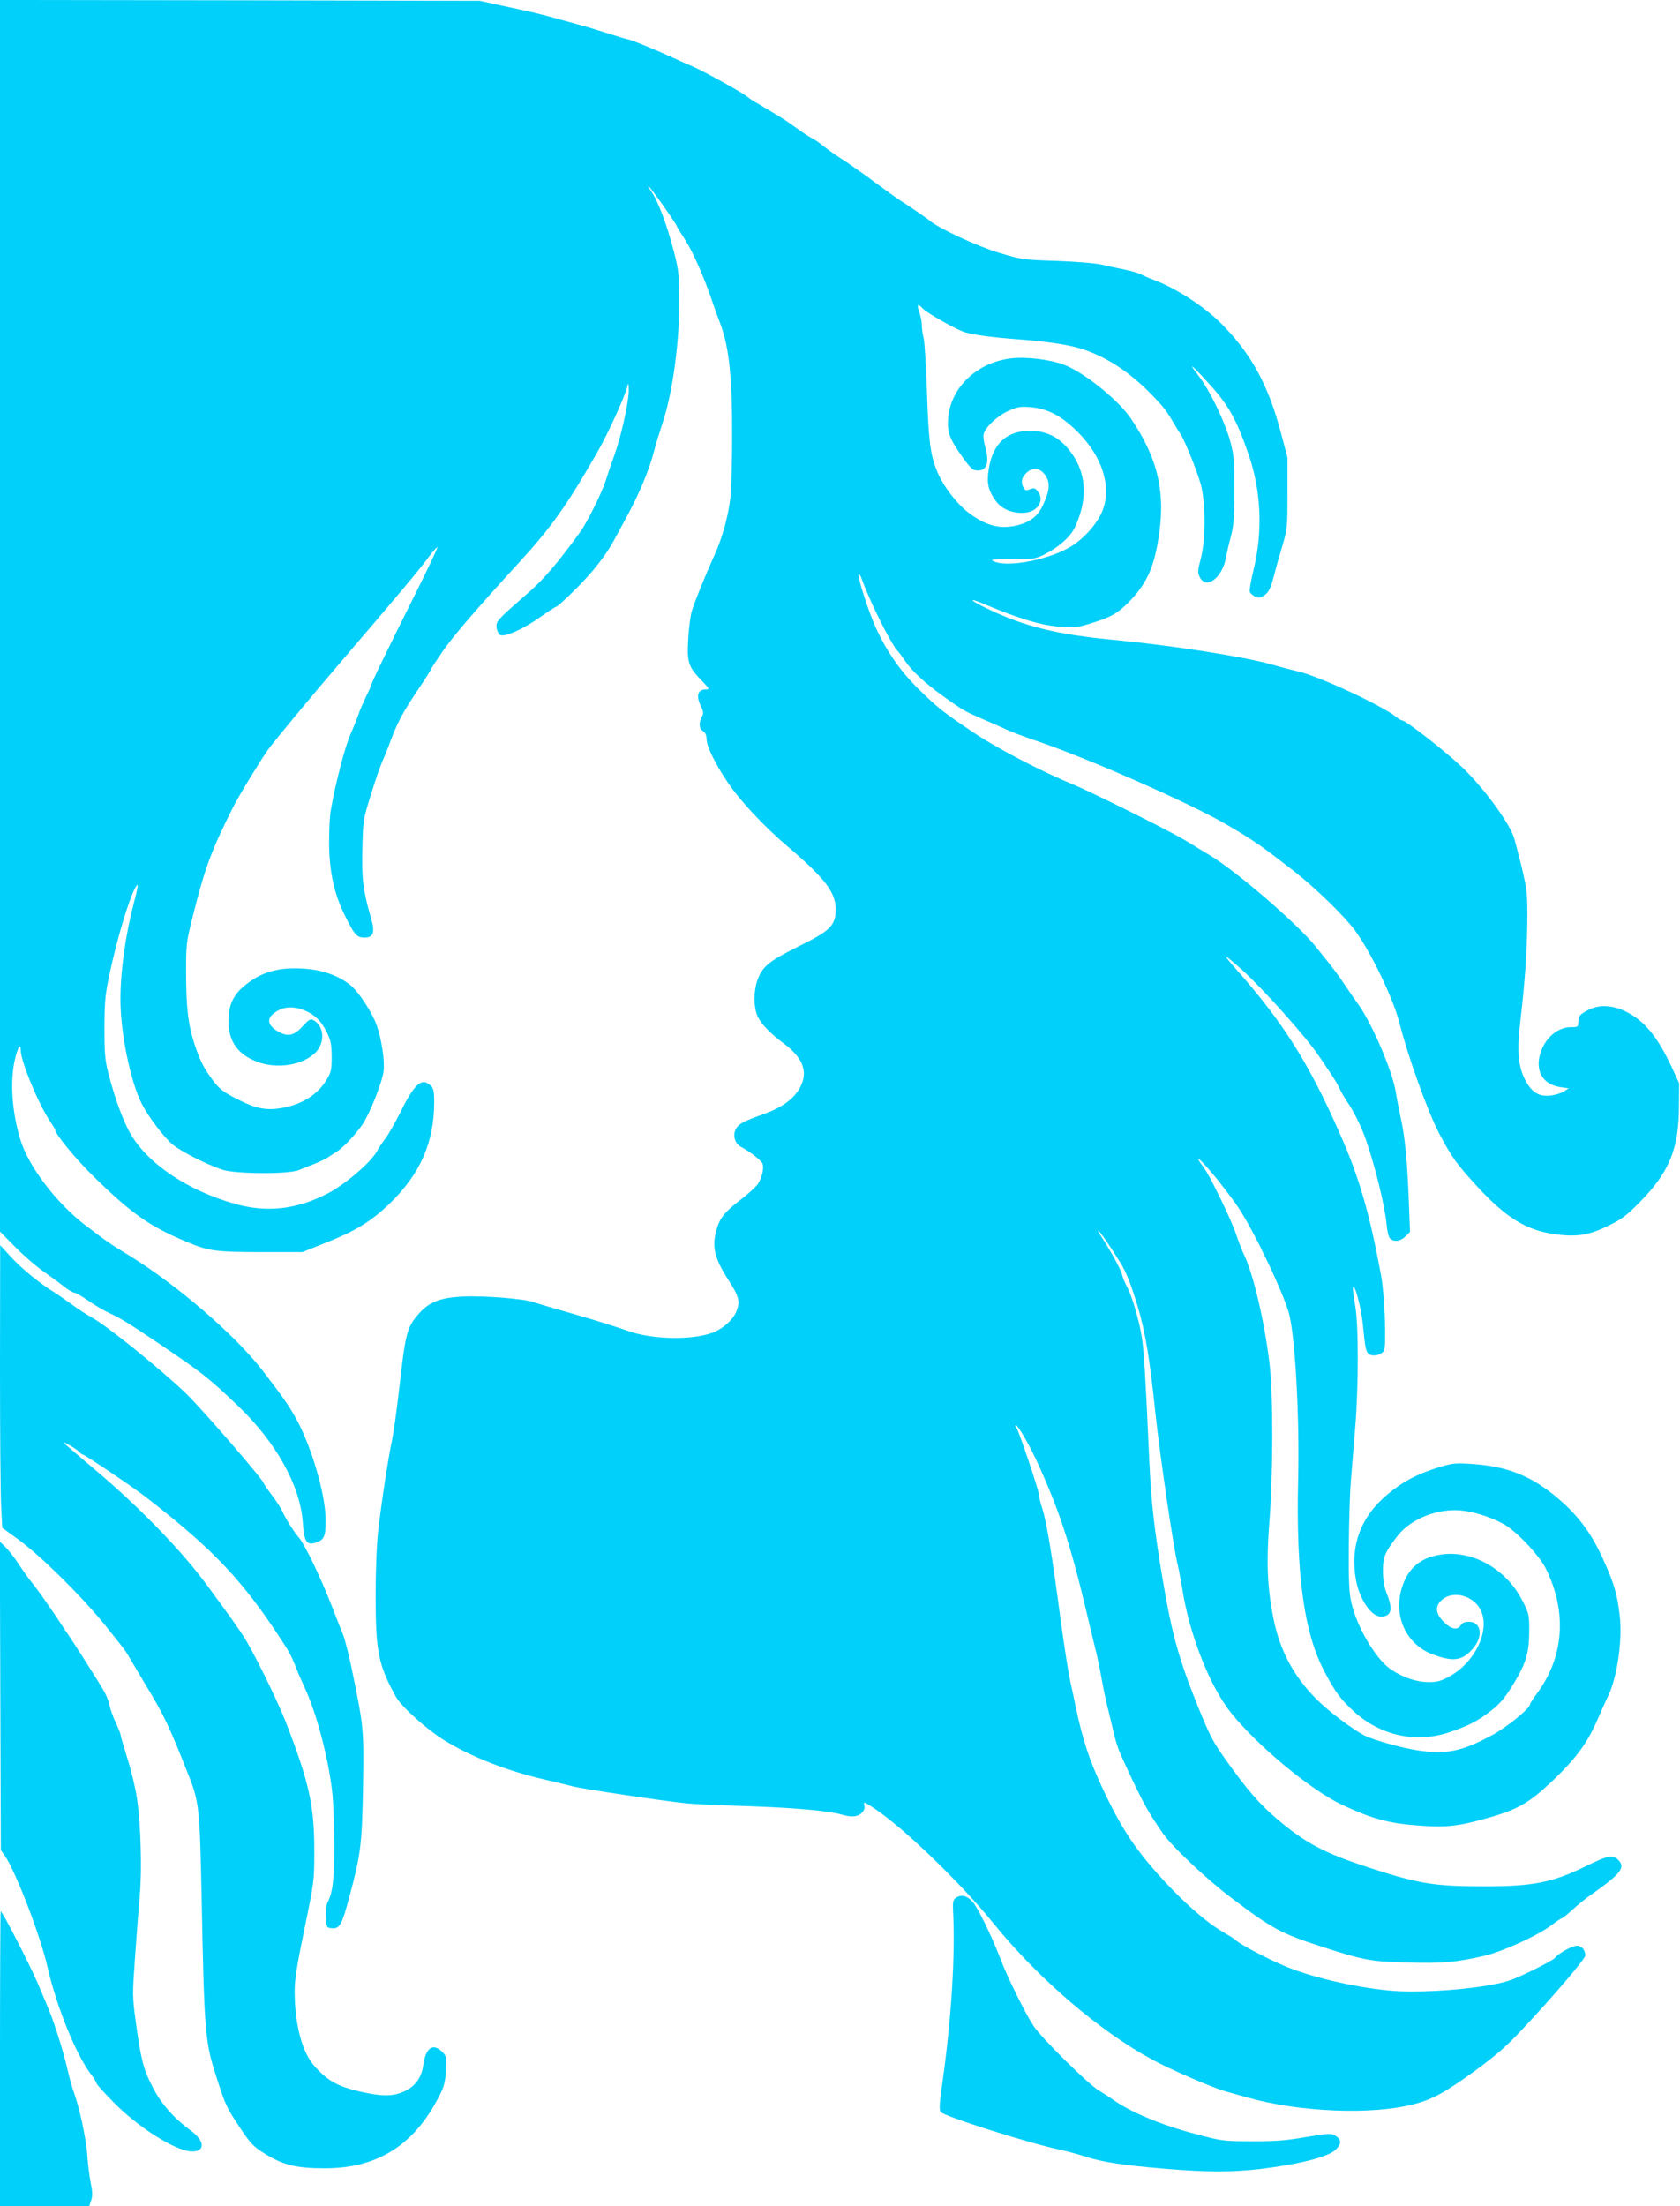 <svg version="1.0" xmlns="http://www.w3.org/2000/svg" width="975pt" height="1280pt" viewBox="0 0 975 1280" preserveAspectRatio="xMidYMid meet">
<g transform="translate(0,1280) scale(0.1,-0.1)" fill="#00d0fa" stroke="none">
<path d="M0 9227 l0 -3573 88 -89 c49 -50 121 -112 161 -140 39 -27 93 -67
119 -87 25 -21 54 -38 62 -38 9 0 45 -21 81 -46 35 -25 93 -59 128 -75 61 -28
119 -64 269 -165 268 -181 304 -209 476 -374 218 -209 358 -460 373 -671 8
-115 22 -137 76 -120 49 17 57 35 57 131 0 148 -84 434 -175 595 -41 73 -74
120 -190 271 -157 205 -499 500 -775 669 -113 69 -125 77 -256 177 -167 128
-327 338 -375 493 -49 158 -62 340 -33 465 16 70 34 101 34 58 0 -65 104 -316
171 -415 16 -23 29 -44 29 -48 0 -25 121 -172 227 -275 213 -209 321 -285 528
-372 135 -57 168 -62 435 -63 l245 0 145 58 c166 66 254 121 359 221 180 174
261 357 261 594 0 59 -4 76 -20 92 -51 51 -94 14 -177 -155 -30 -60 -70 -130
-89 -155 -19 -25 -37 -52 -41 -60 -27 -63 -187 -202 -295 -257 -179 -91 -349
-110 -531 -59 -279 77 -518 239 -615 417 -43 79 -88 204 -125 349 -18 72 -21
112 -21 260 1 151 5 193 29 305 42 199 111 432 149 502 22 40 20 16 -8 -90
-49 -186 -78 -400 -77 -562 1 -191 58 -471 124 -600 39 -77 131 -197 181 -238
54 -42 194 -113 286 -144 77 -25 384 -27 445 -2 22 10 64 26 93 37 30 12 65
29 79 39 14 10 35 23 45 29 36 21 109 98 150 157 43 63 115 243 124 311 8 56
-11 184 -39 265 -27 76 -103 193 -152 234 -66 54 -161 89 -265 96 -156 12
-262 -20 -362 -108 -59 -52 -83 -112 -82 -201 2 -116 56 -189 167 -231 114
-43 259 -21 335 51 60 57 55 156 -9 191 -17 9 -26 4 -64 -37 -51 -56 -88 -62
-148 -25 -50 31 -59 67 -23 97 44 38 100 49 161 29 69 -21 115 -61 150 -131
25 -51 29 -71 30 -144 0 -75 -3 -90 -27 -131 -53 -90 -143 -147 -263 -168 -93
-16 -153 -3 -265 55 -71 36 -96 56 -128 97 -60 80 -78 115 -111 212 -39 116
-51 220 -51 426 0 163 1 172 41 331 69 276 108 379 236 633 32 62 155 264 197
323 38 53 264 325 446 537 315 368 438 514 484 578 27 36 52 64 55 62 2 -3
-63 -141 -147 -308 -148 -296 -242 -491 -242 -503 0 -3 -13 -31 -29 -63 -15
-32 -34 -75 -41 -97 -7 -21 -28 -74 -47 -117 -31 -70 -86 -282 -113 -437 -6
-30 -10 -113 -10 -185 0 -170 29 -304 94 -432 54 -109 67 -123 112 -123 50 0
61 29 39 106 -49 170 -56 233 -52 409 4 168 5 172 50 315 24 80 54 165 65 190
11 25 27 63 35 85 56 152 77 191 200 374 26 39 47 73 47 76 0 3 30 49 67 103
61 89 195 245 449 522 185 202 277 332 453 640 59 103 156 316 171 375 7 27 8
25 9 -17 1 -64 -42 -264 -83 -378 -19 -52 -42 -120 -51 -150 -22 -69 -106
-239 -148 -297 -128 -177 -208 -271 -305 -356 -177 -154 -184 -162 -180 -198
2 -18 11 -37 20 -43 25 -15 134 33 234 104 47 33 88 60 93 60 5 0 56 46 113
103 96 95 175 195 223 285 11 21 48 89 82 152 68 127 123 261 148 360 9 36 32
110 50 165 60 180 100 478 98 740 -2 121 -6 156 -32 255 -43 165 -93 297 -137
358 -9 12 -14 22 -11 22 8 0 167 -225 167 -237 0 -2 20 -34 44 -71 45 -69 108
-211 153 -342 14 -41 38 -109 54 -150 51 -137 69 -315 68 -654 0 -132 -4 -281
-8 -331 -9 -110 -47 -254 -95 -357 -51 -112 -113 -265 -131 -323 -8 -28 -18
-102 -21 -165 -8 -134 1 -160 81 -242 42 -44 44 -48 22 -48 -48 0 -59 -36 -29
-98 15 -31 16 -41 5 -62 -19 -36 -16 -68 7 -82 14 -9 20 -24 21 -48 0 -41 52
-146 124 -252 73 -108 210 -254 349 -372 211 -180 276 -264 276 -359 0 -98
-29 -127 -225 -223 -166 -83 -203 -114 -231 -197 -21 -62 -20 -150 1 -200 18
-45 77 -105 158 -165 95 -71 130 -144 104 -220 -28 -81 -101 -142 -222 -185
-116 -42 -144 -56 -161 -82 -25 -38 -11 -91 29 -111 52 -28 116 -78 123 -97 8
-26 -3 -76 -25 -113 -11 -18 -56 -59 -100 -93 -98 -75 -126 -110 -145 -185
-25 -93 -7 -162 72 -284 60 -92 68 -124 47 -178 -19 -51 -81 -106 -143 -128
-123 -44 -355 -38 -492 13 -47 17 -179 59 -295 92 -115 33 -228 66 -250 74
-60 20 -293 38 -408 32 -134 -6 -200 -33 -261 -105 -65 -76 -73 -106 -111
-445 -14 -120 -32 -248 -40 -285 -21 -95 -62 -365 -80 -523 -9 -83 -15 -227
-15 -379 0 -323 16 -401 117 -584 31 -57 179 -190 279 -252 156 -97 367 -179
579 -228 66 -15 143 -34 170 -41 51 -14 545 -88 665 -99 36 -4 196 -11 357
-16 277 -10 466 -27 543 -50 53 -15 88 -12 111 11 15 15 19 28 15 45 -6 23 -1
21 67 -25 169 -114 494 -428 681 -659 261 -322 619 -629 926 -794 105 -57 346
-161 420 -182 30 -8 87 -24 125 -35 304 -87 733 -104 975 -39 108 29 176 67
352 194 121 89 181 141 266 232 187 199 372 416 372 435 0 34 -20 57 -48 57
-28 0 -106 -43 -129 -71 -6 -8 -69 -43 -140 -77 -112 -54 -143 -64 -248 -82
-181 -31 -434 -44 -580 -29 -203 20 -457 80 -605 144 -97 41 -246 120 -273
143 -9 8 -25 20 -36 26 -96 56 -134 84 -217 157 -105 92 -236 233 -318 343
-76 102 -133 201 -208 361 -78 167 -115 281 -157 480 -5 28 -19 91 -30 140
-11 50 -36 212 -56 360 -49 369 -80 558 -104 635 -12 36 -21 74 -21 85 0 25
-118 375 -132 393 -6 6 -7 12 -2 12 12 0 75 -109 122 -210 125 -272 192 -473
282 -850 28 -118 57 -240 65 -270 7 -30 21 -98 30 -150 9 -52 27 -135 40 -185
12 -49 28 -115 35 -145 7 -30 23 -77 36 -105 99 -218 144 -305 194 -380 8 -12
28 -42 44 -66 49 -75 254 -269 401 -380 238 -180 288 -207 525 -284 248 -80
284 -86 497 -92 201 -6 284 1 448 39 105 24 313 119 391 179 28 21 54 39 59
39 4 0 32 23 63 51 30 28 80 68 111 89 169 119 196 155 152 199 -31 31 -57 26
-179 -33 -200 -99 -311 -121 -597 -121 -293 0 -381 15 -665 107 -263 85 -375
144 -541 286 -99 84 -171 167 -290 334 -78 109 -96 142 -167 317 -111 275
-152 423 -206 746 -48 286 -65 441 -76 680 -22 491 -31 642 -44 720 -16 97
-58 241 -85 288 -11 20 -25 53 -30 74 -9 34 -69 141 -126 228 -11 16 -15 26
-9 22 11 -6 69 -91 125 -182 36 -58 62 -124 103 -260 44 -151 68 -294 101
-610 27 -254 105 -785 130 -885 7 -30 18 -89 25 -130 40 -268 161 -577 288
-733 156 -192 462 -445 639 -528 174 -82 275 -109 443 -121 165 -12 227 -6
405 44 175 49 242 88 381 221 135 130 196 214 255 349 22 51 47 107 55 123 57
107 92 335 74 483 -16 129 -32 183 -99 331 -71 156 -154 263 -286 369 -144
115 -281 166 -480 178 -92 6 -107 4 -195 -23 -121 -39 -197 -79 -285 -152
-159 -131 -222 -303 -185 -502 21 -111 89 -209 144 -209 61 0 71 41 35 132
-15 36 -22 77 -23 128 -1 85 12 116 87 211 79 99 235 159 372 144 85 -9 201
-50 262 -91 76 -52 188 -174 223 -243 126 -251 108 -515 -51 -728 -21 -29 -39
-56 -39 -61 0 -24 -133 -133 -221 -180 -166 -90 -255 -110 -403 -92 -96 11
-276 60 -337 90 -71 37 -216 146 -283 215 -130 132 -209 281 -245 462 -36 178
-42 326 -25 549 23 291 24 749 1 939 -30 245 -96 525 -152 635 -7 14 -25 61
-40 105 -30 90 -152 341 -188 389 -76 102 -10 42 83 -74 37 -47 88 -114 113
-151 89 -129 271 -510 300 -629 35 -148 59 -595 51 -950 -13 -555 33 -893 153
-1120 62 -118 93 -159 170 -230 154 -141 362 -186 554 -121 102 34 158 62 224
111 71 53 97 84 155 180 67 112 84 171 85 295 0 97 -1 102 -40 178 -93 184
-293 296 -477 266 -118 -19 -188 -80 -223 -195 -49 -163 27 -326 179 -383 121
-45 171 -38 234 33 62 71 49 156 -23 156 -24 0 -39 -6 -47 -20 -20 -31 -56
-24 -99 19 -48 48 -52 90 -13 126 64 60 187 28 228 -59 55 -115 -31 -299 -180
-382 -51 -28 -71 -34 -122 -34 -71 0 -149 26 -219 73 -87 58 -198 245 -230
387 -14 61 -16 123 -15 330 1 140 6 311 12 380 6 69 17 206 25 305 20 245 20
607 -1 715 -8 45 -14 89 -12 98 8 36 49 -119 58 -218 13 -136 18 -158 38 -169
26 -14 71 -1 84 22 15 29 4 326 -17 437 -66 358 -127 569 -238 820 -179 408
-330 648 -600 953 -38 42 -66 77 -62 77 4 0 46 -35 93 -77 130 -119 369 -386
447 -501 98 -145 103 -153 121 -192 9 -19 29 -53 44 -75 38 -55 83 -148 108
-220 56 -165 108 -379 119 -487 3 -39 12 -76 20 -84 22 -22 61 -17 90 12 l26
26 -7 182 c-9 234 -22 369 -47 481 -10 49 -24 117 -29 151 -19 120 -140 401
-219 509 -20 28 -54 77 -76 110 -39 59 -66 95 -172 226 -106 131 -463 439
-616 529 -28 17 -61 36 -71 43 -96 60 -153 90 -374 201 -139 69 -290 142 -337
161 -193 80 -436 206 -575 298 -184 123 -215 147 -326 256 -105 102 -184 215
-249 354 -44 96 -111 304 -101 314 3 3 10 -7 16 -23 49 -137 165 -369 207
-418 11 -11 32 -40 48 -64 36 -54 116 -128 218 -201 116 -83 124 -87 227 -132
52 -22 118 -51 145 -64 28 -13 93 -37 145 -55 305 -101 913 -368 1135 -498
159 -94 192 -117 385 -267 121 -94 293 -261 354 -344 94 -129 220 -391 257
-533 50 -199 167 -523 232 -646 74 -140 101 -177 228 -315 162 -174 278 -245
440 -268 126 -18 200 -7 311 48 79 38 106 58 183 136 173 176 228 309 229 557
l1 135 -44 95 c-81 174 -158 268 -266 321 -78 38 -155 41 -217 9 -50 -26 -58
-35 -58 -72 0 -26 -3 -28 -43 -28 -64 0 -127 -44 -161 -111 -59 -119 -16 -221
101 -237 l47 -7 -28 -18 c-15 -10 -51 -21 -79 -24 -69 -7 -111 21 -149 98 -38
77 -45 168 -24 339 26 223 38 395 40 575 1 160 -1 178 -32 310 -19 77 -40 159
-48 182 -32 89 -176 284 -296 399 -96 92 -329 274 -351 274 -5 0 -21 9 -35 21
-88 69 -458 240 -572 264 -19 4 -89 22 -155 41 -169 46 -567 108 -900 140
-334 31 -524 77 -738 179 -106 50 -127 73 -30 32 208 -88 341 -127 450 -134
82 -5 102 -3 180 22 115 35 157 60 231 139 85 92 127 182 153 338 47 274 2
475 -159 711 -73 107 -269 265 -386 310 -85 32 -222 48 -312 37 -195 -25 -344
-167 -361 -342 -7 -85 6 -121 79 -225 55 -76 63 -83 94 -83 53 0 67 47 41 140
-7 25 -11 55 -9 67 6 40 77 108 143 138 56 25 70 27 133 22 98 -9 178 -51 272
-145 140 -140 196 -314 144 -451 -26 -71 -102 -160 -178 -208 -120 -77 -364
-127 -450 -92 -31 13 -22 14 100 14 125 0 137 2 188 27 84 42 152 102 179 160
71 153 68 296 -11 415 -65 98 -144 143 -250 143 -135 0 -215 -73 -239 -218
-14 -85 -5 -126 41 -190 36 -50 108 -76 178 -66 71 11 104 75 64 124 -15 18
-21 20 -44 11 -23 -9 -29 -7 -38 9 -17 31 -11 60 17 86 38 36 80 30 111 -16
28 -42 24 -87 -15 -171 -30 -67 -79 -102 -161 -120 -92 -19 -167 1 -262 69
-74 53 -159 164 -193 251 -38 93 -48 175 -57 451 -5 151 -14 293 -19 315 -6
22 -11 56 -11 76 0 20 -7 55 -15 78 -16 45 -8 52 21 20 23 -25 196 -123 244
-137 53 -16 159 -30 320 -42 171 -13 297 -33 371 -59 145 -49 281 -142 409
-278 60 -63 75 -84 121 -164 9 -16 21 -34 26 -41 27 -36 114 -253 127 -320 24
-116 21 -312 -5 -409 -18 -68 -19 -81 -7 -106 37 -77 132 -7 153 112 4 22 16
76 28 120 17 67 21 111 21 270 0 169 -2 200 -23 280 -30 113 -118 297 -184
383 -69 90 -44 70 69 -55 107 -119 152 -201 223 -408 71 -210 80 -443 26 -662
-15 -61 -25 -119 -22 -127 4 -9 18 -21 31 -28 20 -9 30 -8 51 6 28 18 40 43
60 121 7 28 27 100 45 160 32 109 32 113 32 315 l0 205 -40 150 c-72 273 -173
456 -347 630 -97 97 -264 205 -390 251 -27 10 -59 24 -71 31 -12 7 -54 20 -95
28 -41 8 -103 22 -139 30 -37 8 -149 17 -260 21 -190 6 -198 7 -329 46 -128
38 -356 144 -406 188 -16 14 -115 81 -183 125 -9 6 -68 48 -132 95 -63 47
-136 98 -161 115 -76 49 -102 67 -146 102 -22 18 -52 37 -65 43 -12 6 -50 31
-83 55 -33 24 -80 56 -105 71 -25 15 -65 39 -89 53 -24 14 -51 31 -61 36 -10
6 -25 17 -34 24 -30 25 -242 142 -311 173 -38 16 -92 40 -120 53 -84 39 -244
105 -255 105 -5 0 -53 14 -106 31 -54 17 -118 37 -143 44 -230 64 -284 78
-341 90 -36 8 -112 24 -170 37 l-105 23 -1392 3 -1393 2 0 -3573z"/>
<path d="M0 4874 c0 -385 3 -754 7 -820 l6 -119 90 -65 c129 -93 367 -328 503
-495 64 -79 122 -153 128 -164 6 -11 57 -95 112 -188 108 -179 135 -235 253
-535 56 -142 61 -192 71 -693 16 -804 19 -843 92 -1065 48 -148 52 -157 135
-282 55 -82 74 -103 130 -138 113 -72 189 -91 358 -91 307 0 520 135 665 421
28 54 34 79 38 147 4 77 3 83 -21 107 -55 55 -97 24 -111 -79 -9 -67 -44 -117
-102 -146 -70 -34 -131 -35 -264 -5 -130 30 -188 62 -265 148 -72 80 -114 241
-115 432 0 69 12 148 57 365 56 272 57 278 57 446 1 267 -30 404 -166 755 -52
132 -189 410 -245 496 -35 54 -91 133 -213 298 -141 193 -390 450 -640 661
-228 194 -213 179 -158 150 25 -14 52 -32 58 -40 7 -8 16 -15 21 -15 11 0 297
-193 366 -247 403 -312 571 -493 811 -867 18 -27 41 -73 52 -102 11 -30 36
-88 55 -129 73 -153 145 -431 165 -631 5 -55 10 -188 10 -296 0 -194 -9 -271
-40 -328 -6 -11 -10 -48 -8 -83 3 -62 3 -62 35 -65 45 -4 58 20 104 195 63
236 70 295 76 628 5 330 4 342 -61 660 -19 94 -44 193 -55 220 -11 28 -41 102
-65 165 -62 161 -157 359 -192 399 -31 36 -74 105 -98 157 -8 17 -35 58 -60
91 -25 33 -46 64 -46 67 0 18 -369 444 -456 526 -165 155 -453 387 -539 434
-27 15 -82 50 -121 79 -40 29 -85 60 -100 69 -80 49 -186 135 -246 200 l-67
73 -1 -701z"/>
<path d="M2 2960 l3 -895 22 -31 c62 -87 207 -463 249 -648 52 -230 168 -515
256 -627 15 -20 28 -41 28 -47 0 -5 44 -54 98 -109 142 -145 357 -281 451
-286 83 -4 82 60 -1 120 -98 72 -172 155 -221 251 -54 103 -68 157 -98 374
-21 154 -21 161 -5 385 9 125 21 284 27 353 14 152 6 416 -16 565 -9 61 -34
166 -56 233 -21 68 -39 129 -39 135 0 7 -13 39 -28 72 -16 33 -32 78 -36 100
-4 21 -18 57 -31 80 -25 45 -177 284 -209 330 -12 17 -26 37 -31 46 -48 75
-144 212 -174 249 -21 25 -58 77 -83 115 -25 39 -60 83 -78 100 l-31 30 3
-895z"/>
<path d="M5546 1787 c-15 -11 -17 -25 -15 -73 14 -249 -9 -625 -62 -1001 -17
-116 -19 -156 -10 -167 22 -26 510 -181 696 -220 39 -8 106 -27 150 -41 97
-31 219 -49 470 -70 238 -19 375 -19 539 0 231 28 399 71 440 114 33 34 31 60
-6 80 -24 14 -40 13 -170 -9 -116 -20 -176 -25 -313 -24 -167 0 -173 1 -330
43 -196 51 -377 127 -481 202 -21 15 -56 37 -76 49 -55 30 -332 303 -379 374
-47 70 -155 288 -193 391 -51 132 -131 297 -162 331 -33 36 -67 44 -98 21z"/>
<path d="M0 855 l0 -855 259 0 259 0 11 33 c9 26 8 50 -3 103 -7 38 -17 113
-20 167 -7 91 -46 273 -79 362 -9 22 -25 83 -37 135 -25 107 -78 275 -117 365
-14 33 -39 92 -55 130 -46 107 -204 415 -214 415 -2 0 -4 -385 -4 -855z"/>
</g>
</svg>
